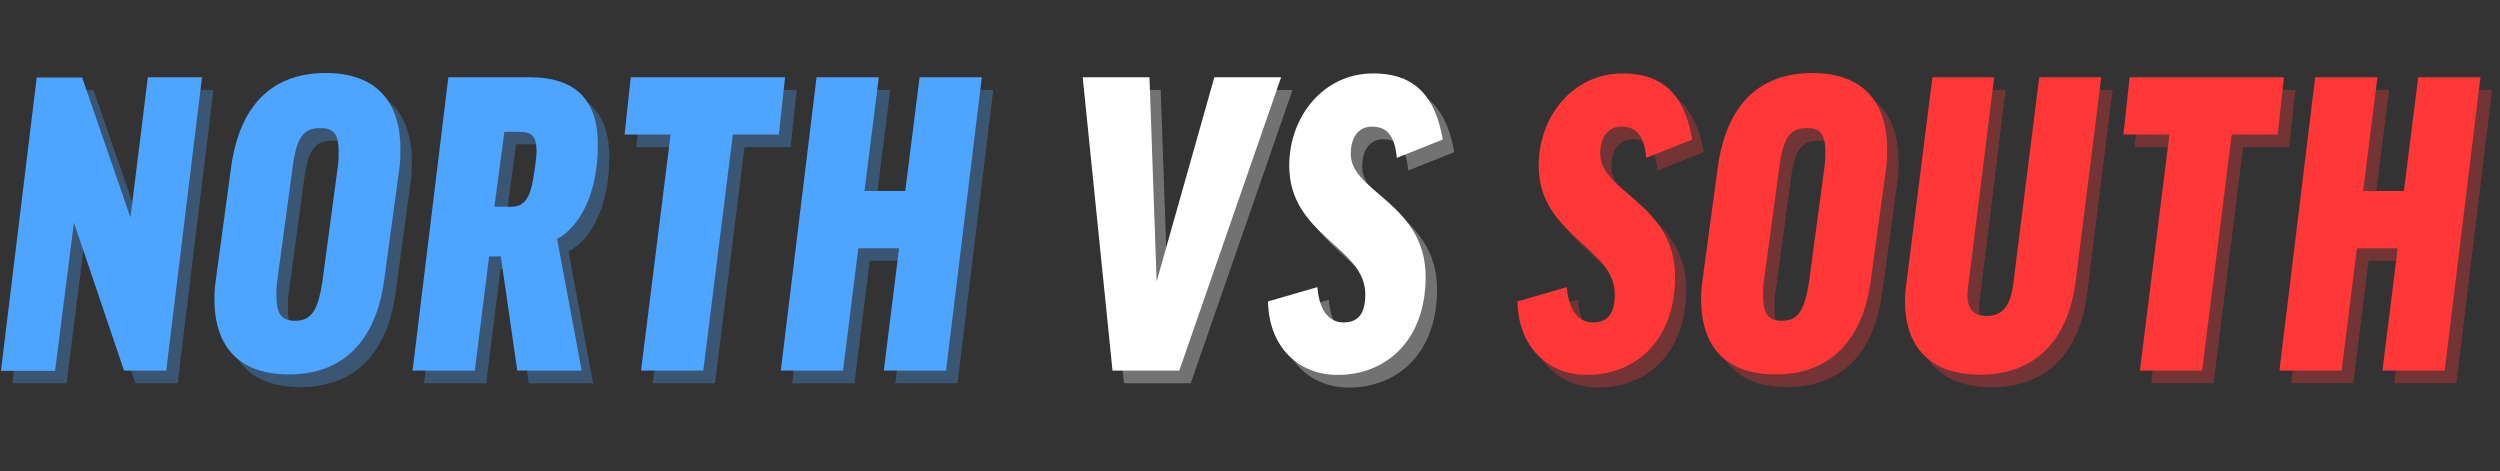 <?xml version="1.0" encoding="utf-8"?>
<!-- Generator: Adobe Illustrator 17.1.0, SVG Export Plug-In . SVG Version: 6.00 Build 0)  -->
<!DOCTYPE svg PUBLIC "-//W3C//DTD SVG 1.1//EN" "http://www.w3.org/Graphics/SVG/1.1/DTD/svg11.dtd">
<svg version="1.1" id="Layer_1" xmlns="http://www.w3.org/2000/svg" xmlns:xlink="http://www.w3.org/1999/xlink" x="0px" y="0px"
	 viewBox="0 0 1048.3 197.7" enable-background="new 0 0 1048.3 197.7" xml:space="preserve">
<rect x="0" y="0" width="1048.3" height="197.7" fill="#333333" stroke="none"/>
<g>
	<g opacity="0.31">
		<path fill="#4EA5FF" d="M39.2,37.7l20.3,58.8l7.3-58.8h22.7l-15,123H56.8l-21-62.2l-7.9,62.2H5.2l15-123H39.2z"/>
		<path fill="#4EA5FF" d="M172.7,67.9c0,2.4,0,5.1-0.4,7.7l-6.4,47.1c-3.4,25-16.7,39.6-40,39.6c-20.8,0-31.2-11.6-31.2-31.6
			c0-2.6,0.2-5.3,0.6-8.1l6.4-47.1c3.4-25,16.3-39.6,39.8-39.6C162.4,36,172.7,47.6,172.7,67.9z M146.4,75.6
			c0.4-2.6,0.4-4.9,0.4-6.8c0-7.5-2.3-9.8-7.7-9.8c-6.8,0-10,3.6-11.6,16.5l-6.4,47.1c-0.4,2.6-0.4,4.9-0.4,6.9
			c0,7.7,2.4,10.3,7.9,10.3c6.6,0,9.6-3.9,11.5-17.3L146.4,75.6z"/>
		<path fill="#4EA5FF" d="M214.8,112.8h-4.9l-6,47.9h-26.1l15-123H227c19.7,0,28.5,10.1,28.5,28.2c0,20.5-7.5,34.4-17.1,39.6
			l10.3,55.2h-27L214.8,112.8z M212.2,91.9h6.8c6.2,0,8.5-3.6,10.1-15.6c0.4-3.2,0.8-5.6,0.8-7.7c0-6.6-2.4-8.1-6.9-8.1h-6.6
			L212.2,91.9z"/>
		<path fill="#4EA5FF" d="M334.1,37.7l-2.6,24h-19.3l-12.4,99h-26.1l12.4-99h-19.3l2.6-24H334.1z"/>
		<path fill="#4EA5FF" d="M373.3,37.7l-6,47.7h17.1l6-47.7h26.1l-15,123h-26.1l6.4-51.3h-17.1l-6.4,51.3h-26.1l15-123H373.3z"/>
		<path fill="#FFFFFF" d="M499.3,160.7h-28l-12.6-123h28l3,85.6L514,37.7h28L499.3,160.7z"/>
		<path fill="#FFFFFF" d="M609.8,63.8l-19.3,7.7c-0.9-10.3-4.9-13.1-10.5-13.1c-4.7,0-8.8,3.4-8.8,11.5c0,16,31.4,20.7,31.4,51.5
			c0,26.1-16,41.1-37,41.1c-16,0-28.7-11.3-29.1-30.8l20.7-6c0.9,11.3,6,14.8,10.9,14.8c6.2,0,9.2-3.6,9.2-11.8
			c0-19.9-31.9-24.6-31.9-53.9c0-20.8,14.5-38.7,35.1-38.7C598.9,36,606.8,46.7,609.8,63.8z"/>
		<path fill="#FF3737" d="M714.4,63.8L695,71.5c-0.9-10.3-4.9-13.1-10.5-13.1c-4.7,0-8.8,3.4-8.8,11.5c0,16,31.4,20.7,31.4,51.5
			c0,26.1-16,41.1-37,41.1c-16,0-28.7-11.3-29.1-30.8l20.7-6c0.9,11.3,6,14.8,10.9,14.8c6.2,0,9.2-3.6,9.2-11.8
			c0-19.9-31.9-24.6-31.9-53.9c0-20.8,14.5-38.7,35.1-38.7C703.5,36,711.4,46.7,714.4,63.8z"/>
		<path fill="#FF3737" d="M796.1,67.9c0,2.4,0,5.1-0.4,7.7l-6.4,47.1c-3.4,25-16.7,39.6-40,39.6c-20.8,0-31.2-11.6-31.2-31.6
			c0-2.6,0.2-5.3,0.6-8.1l6.4-47.1c3.4-25,16.3-39.6,39.8-39.6C785.8,36,796.1,47.6,796.1,67.9z M769.8,75.6
			c0.4-2.6,0.4-4.9,0.4-6.8c0-7.5-2.3-9.8-7.7-9.8c-6.8,0-10,3.6-11.6,16.5l-6.4,47.1c-0.4,2.6-0.4,4.9-0.4,6.9
			c0,7.7,2.4,10.3,7.9,10.3c6.6,0,9.6-3.9,11.5-17.3L769.8,75.6z"/>
		<path fill="#FF3737" d="M885.9,37.7l-10.7,85.3c-3.2,25.7-17.7,39.4-40,39.4c-20.1,0-31.6-10.7-31.6-30.8c0-2.4,0.2-4.9,0.6-7.5
			l10.9-86.4H841l-10.3,83.6c-0.6,4.1-0.8,6.2-0.8,7.7c0,6.2,2.8,8.8,8.1,8.8c6,0,9.8-3.4,11.1-13.5L860,37.7H885.9z"/>
		<path fill="#FF3737" d="M962.5,37.7l-2.6,24h-19.3l-12.4,99H902l12.4-99h-19.3l2.6-24H962.5z"/>
		<path fill="#FF3737" d="M1001.8,37.7l-6,47.7h17.1l6-47.7h26.1l-15,123h-26.1l6.4-51.3h-17.1l-6.4,51.3h-26.1l15-123H1001.8z"/>
	</g>
	<g>
		<path fill="#4EA5FF" d="M34.4,32.4l20.3,58.8L62,32.4h22.7l-15,123H52L31,93.3l-7.9,62.2H0.4l15-123H34.4z"/>
		<path fill="#4EA5FF" d="M167.9,62.6c0,2.4,0,5.1-0.4,7.7l-6.4,47.1c-3.4,25-16.7,39.6-40,39.6c-20.8,0-31.2-11.6-31.2-31.6
			c0-2.6,0.2-5.3,0.6-8.1l6.4-47.1c3.4-25,16.3-39.6,39.8-39.6C157.6,30.7,167.9,42.4,167.9,62.6z M141.6,70.3
			c0.4-2.6,0.4-4.9,0.4-6.8c0-7.5-2.3-9.8-7.7-9.8c-6.8,0-10,3.6-11.6,16.5l-6.4,47.1c-0.4,2.6-0.4,4.9-0.4,6.9
			c0,7.7,2.4,10.3,7.9,10.3c6.6,0,9.6-3.9,11.5-17.3L141.6,70.3z"/>
		<path fill="#4EA5FF" d="M210,107.5h-4.9l-6,47.9H173l15-123h34.2c19.7,0,28.5,10.1,28.5,28.2c0,20.5-7.5,34.4-17.1,39.6l10.3,55.2
			h-27L210,107.5z M207.3,86.7h6.8c6.2,0,8.5-3.6,10.1-15.6c0.4-3.2,0.8-5.6,0.8-7.7c0-6.6-2.4-8.1-6.9-8.1h-6.6L207.3,86.7z"/>
		<path fill="#4EA5FF" d="M329.2,32.4l-2.6,24h-19.3l-12.4,99h-26.1l12.4-99h-19.3l2.6-24H329.2z"/>
		<path fill="#4EA5FF" d="M368.5,32.4l-6,47.7h17.1l6-47.7h26.1l-15,123h-26.1l6.4-51.3h-17.1l-6.4,51.3h-26.1l15-123H368.5z"/>
		<path fill="#FFFFFF" d="M494.5,155.4h-28L454,32.4h28l3,85.6l24.2-85.6h28L494.5,155.4z"/>
		<path fill="#FFFFFF" d="M605,58.5l-19.3,7.7c-0.9-10.3-4.9-13.1-10.5-13.1c-4.7,0-8.8,3.4-8.8,11.5c0,16,31.4,20.7,31.4,51.5
			c0,26.1-16,41.1-37,41.1c-16,0-28.7-11.3-29.1-30.8l20.7-6c0.9,11.3,6,14.8,10.9,14.8c6.2,0,9.2-3.6,9.2-11.8
			c0-19.9-31.9-24.6-31.9-53.9c0-20.8,14.5-38.7,35.1-38.7C594.1,30.7,602,41.4,605,58.5z"/>
		<path fill="#FF3737" d="M709.6,58.5l-19.3,7.7c-0.9-10.3-4.9-13.1-10.5-13.1c-4.7,0-8.8,3.4-8.8,11.5c0,16,31.4,20.7,31.4,51.5
			c0,26.1-16,41.1-37,41.1c-16,0-28.7-11.3-29.1-30.8l20.7-6c0.9,11.3,6,14.8,10.9,14.8c6.2,0,9.2-3.6,9.2-11.8
			c0-19.9-31.9-24.6-31.9-53.9c0-20.8,14.5-38.7,35.1-38.7C698.7,30.7,706.6,41.4,709.6,58.5z"/>
		<path fill="#FF3737" d="M791.3,62.6c0,2.4,0,5.1-0.4,7.7l-6.4,47.1c-3.4,25-16.7,39.6-40,39.6c-20.8,0-31.2-11.6-31.2-31.6
			c0-2.6,0.2-5.3,0.6-8.1l6.4-47.1c3.4-25,16.3-39.6,39.8-39.6C780.9,30.7,791.3,42.4,791.3,62.6z M765,70.3
			c0.4-2.6,0.4-4.9,0.4-6.8c0-7.5-2.3-9.8-7.7-9.8c-6.8,0-10,3.6-11.6,16.5l-6.4,47.1c-0.4,2.6-0.4,4.9-0.4,6.9
			c0,7.7,2.4,10.3,7.9,10.3c6.6,0,9.6-3.9,11.5-17.3L765,70.3z"/>
		<path fill="#FF3737" d="M881.1,32.4l-10.7,85.3c-3.2,25.7-17.7,39.4-40,39.4c-20.1,0-31.6-10.7-31.6-30.8c0-2.4,0.2-4.9,0.6-7.5
			l10.9-86.4h25.9L825.8,116c-0.6,4.1-0.8,6.2-0.8,7.7c0,6.2,2.8,8.8,8.1,8.8c6,0,9.8-3.4,11.1-13.5l10.9-86.6H881.1z"/>
		<path fill="#FF3737" d="M957.7,32.4l-2.6,24h-19.3l-12.4,99h-26.1l12.4-99h-19.3l2.6-24H957.7z"/>
		<path fill="#FF3737" d="M996.9,32.4l-6,47.7h17.1l6-47.7h26.1l-15,123H999l6.4-51.3h-17.1l-6.4,51.3h-26.1l15-123H996.9z"/>
	</g>
</g>
<g>
</g>
<g>
</g>
<g>
</g>
<g>
</g>
<g>
</g>
<g>
</g>
<g>
</g>
<g>
</g>
<g>
</g>
<g>
</g>
<g>
</g>
<g>
</g>
<g>
</g>
<g>
</g>
<g>
</g>
</svg>
